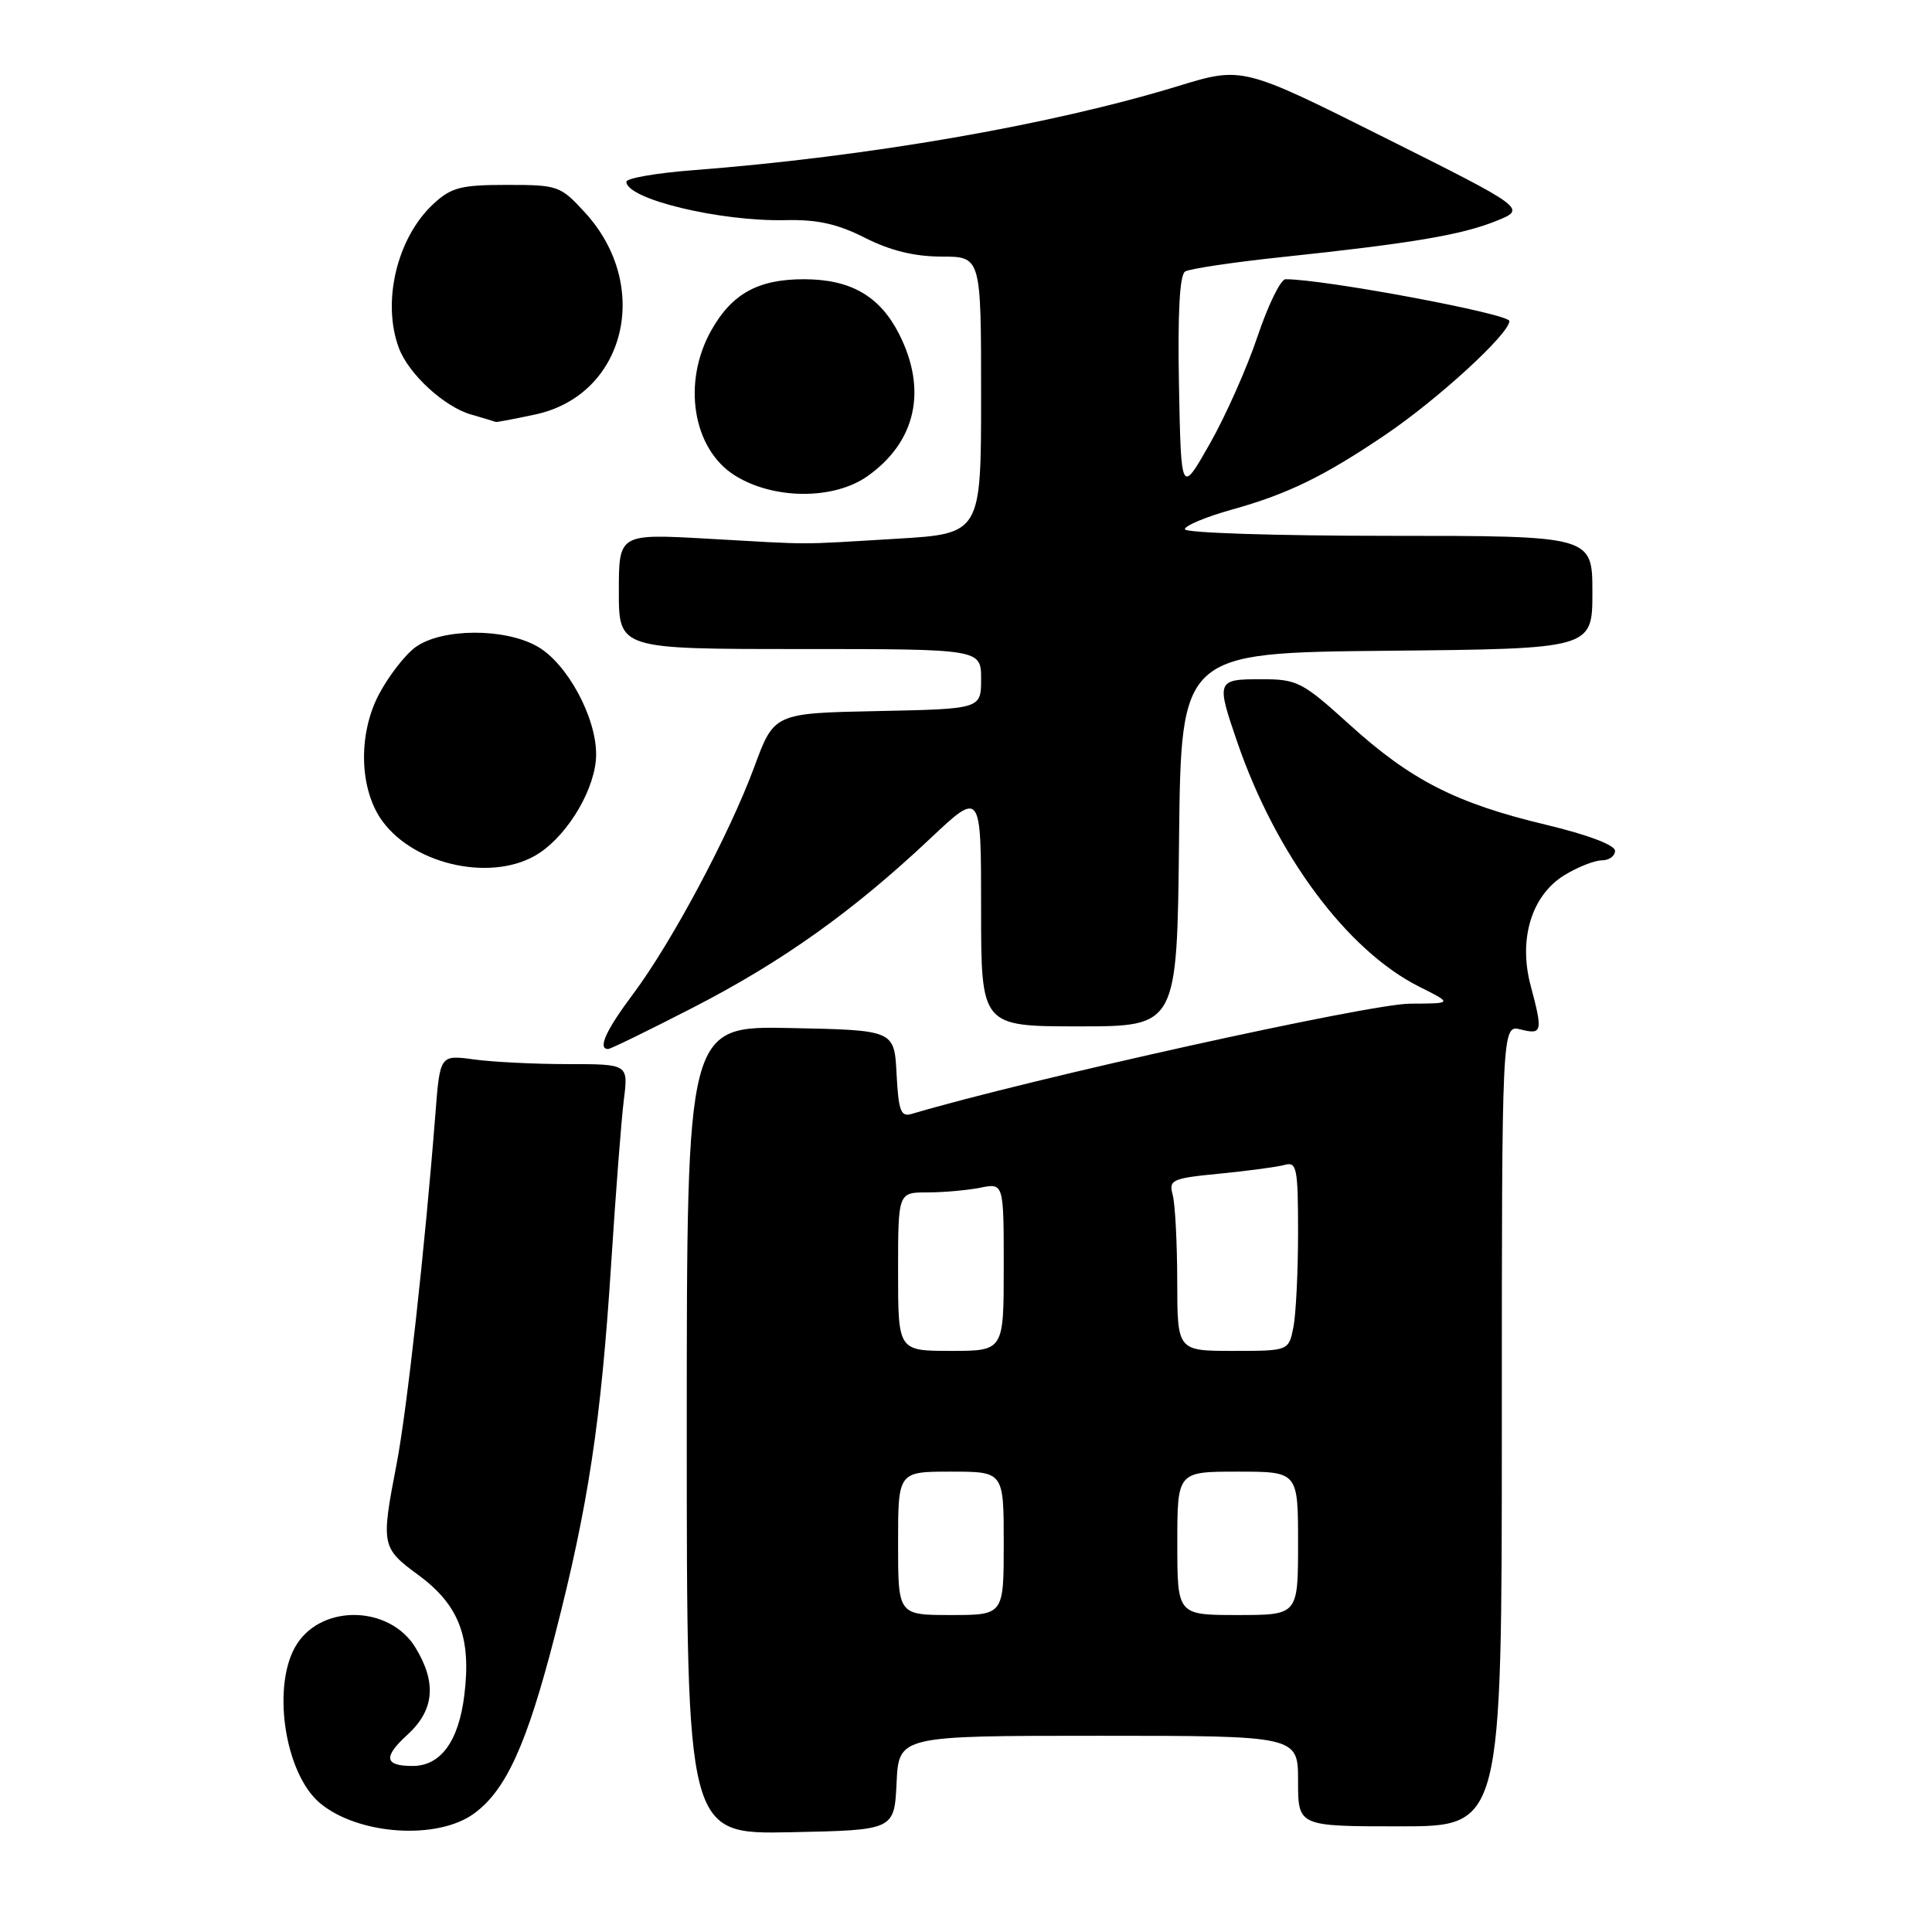 <?xml version="1.0" encoding="UTF-8" standalone="no"?>
<!DOCTYPE svg PUBLIC "-//W3C//DTD SVG 1.1//EN" "http://www.w3.org/Graphics/SVG/1.1/DTD/svg11.dtd" >
<svg xmlns="http://www.w3.org/2000/svg" xmlns:xlink="http://www.w3.org/1999/xlink" version="1.1" viewBox="0 0 256 256">
 <g >
 <path fill="currentColor"
d=" M 62.86 240.27 C 67.07 237.16 69.81 231.12 73.49 216.84 C 77.94 199.59 79.64 188.40 80.98 167.50 C 81.58 158.15 82.33 148.36 82.66 145.75 C 83.26 141.00 83.26 141.00 75.27 141.00 C 70.87 141.00 65.26 140.72 62.79 140.38 C 58.30 139.77 58.30 139.77 57.69 147.63 C 56.29 165.49 53.91 186.97 52.55 194.00 C 50.47 204.77 50.54 205.10 55.45 208.71 C 60.84 212.68 62.48 216.98 61.52 224.67 C 60.76 230.76 58.38 234.00 54.67 234.00 C 50.94 234.00 50.74 232.83 53.98 229.87 C 57.56 226.60 57.89 222.97 55.04 218.30 C 51.70 212.82 42.90 212.50 39.41 217.74 C 35.92 222.97 37.63 234.96 42.42 238.94 C 47.52 243.17 58.02 243.85 62.86 240.27 Z  M 118.80 236.25 C 119.10 230.00 119.10 230.00 145.55 230.00 C 172.00 230.00 172.00 230.00 172.00 236.00 C 172.00 242.00 172.00 242.00 185.50 242.00 C 199.00 242.00 199.00 242.00 199.00 188.89 C 199.00 135.78 199.00 135.78 201.50 136.41 C 204.36 137.13 204.45 136.72 202.82 130.60 C 201.17 124.44 202.95 118.61 207.30 115.96 C 209.06 114.88 211.29 114.01 212.25 114.00 C 213.21 114.00 214.00 113.43 214.00 112.74 C 214.00 111.97 210.41 110.62 204.88 109.29 C 192.96 106.45 186.96 103.39 178.84 96.03 C 172.53 90.32 171.91 90.00 167.09 90.00 C 161.21 90.00 161.14 90.18 163.95 98.35 C 169.09 113.29 178.49 125.93 188.05 130.74 C 192.50 132.97 192.50 132.97 186.86 132.99 C 181.48 133.00 136.38 142.98 120.80 147.60 C 119.36 148.03 119.06 147.22 118.80 142.30 C 118.50 136.50 118.50 136.50 104.75 136.22 C 91.00 135.94 91.00 135.94 91.00 189.50 C 91.00 243.06 91.00 243.06 104.75 242.78 C 118.50 242.50 118.50 242.50 118.80 236.25 Z  M 91.83 133.51 C 103.64 127.44 113.03 120.75 123.24 111.13 C 130.00 104.76 130.00 104.76 130.00 120.38 C 130.00 136.00 130.00 136.00 142.98 136.00 C 155.97 136.00 155.97 136.00 156.23 111.25 C 156.50 86.50 156.50 86.50 183.75 86.23 C 211.00 85.97 211.00 85.97 211.00 78.48 C 211.00 71.00 211.00 71.00 184.00 71.00 C 169.15 71.00 157.00 70.61 157.00 70.13 C 157.00 69.65 159.81 68.48 163.25 67.52 C 170.66 65.45 175.39 63.14 183.50 57.66 C 190.51 52.93 200.00 44.23 200.00 42.54 C 200.00 41.58 175.38 36.98 170.34 37.00 C 169.70 37.00 168.03 40.41 166.63 44.58 C 165.23 48.75 162.38 55.16 160.29 58.83 C 156.50 65.50 156.50 65.50 156.22 51.08 C 156.04 41.50 156.31 36.43 157.03 35.98 C 157.63 35.61 163.38 34.75 169.81 34.07 C 187.02 32.25 193.61 31.14 198.20 29.30 C 202.30 27.66 202.30 27.66 183.46 18.23 C 164.62 8.80 164.62 8.80 156.06 11.42 C 139.17 16.58 114.99 20.77 91.75 22.56 C 86.94 22.93 83.00 23.62 83.00 24.08 C 83.00 26.38 95.40 29.37 104.11 29.17 C 108.30 29.07 110.98 29.67 114.61 31.51 C 117.97 33.21 121.15 33.99 124.75 34.00 C 130.00 34.00 130.00 34.00 130.00 52.36 C 130.00 70.72 130.00 70.72 118.75 71.39 C 105.31 72.19 108.05 72.19 93.75 71.38 C 82.00 70.72 82.00 70.72 82.00 78.36 C 82.00 86.00 82.00 86.00 106.00 86.00 C 130.00 86.00 130.00 86.00 130.00 89.97 C 130.00 93.94 130.00 93.94 116.29 94.22 C 102.57 94.50 102.57 94.50 99.94 101.64 C 96.65 110.54 89.02 124.85 83.89 131.71 C 80.28 136.53 79.16 139.00 80.58 139.00 C 80.90 139.00 85.96 136.53 91.83 133.51 Z  M 71.44 113.05 C 75.44 110.41 78.99 104.26 78.99 99.96 C 79.00 95.02 75.15 87.92 71.24 85.68 C 66.91 83.19 58.54 83.23 55.06 85.75 C 53.65 86.78 51.46 89.62 50.18 92.06 C 47.41 97.39 47.62 104.65 50.68 108.82 C 55.05 114.78 65.57 116.92 71.44 113.05 Z  M 114.94 63.10 C 121.39 58.54 122.91 51.66 119.11 44.21 C 116.55 39.21 112.70 37.00 106.50 37.00 C 100.45 37.00 96.97 38.92 94.24 43.79 C 90.36 50.70 91.79 59.50 97.37 63.00 C 102.48 66.21 110.46 66.26 114.94 63.10 Z  M 70.93 54.92 C 82.87 52.36 86.43 37.90 77.52 28.17 C 74.26 24.61 73.94 24.50 67.16 24.50 C 61.08 24.50 59.80 24.83 57.45 27.00 C 52.59 31.48 50.55 40.06 52.88 46.18 C 54.19 49.60 58.86 53.89 62.40 54.92 C 64.10 55.41 65.59 55.86 65.70 55.91 C 65.81 55.96 68.16 55.51 70.93 54.92 Z  M 119.00 204.50 C 119.00 195.00 119.00 195.00 126.00 195.00 C 133.00 195.00 133.00 195.00 133.00 204.50 C 133.00 214.00 133.00 214.00 126.00 214.00 C 119.00 214.00 119.00 214.00 119.00 204.50 Z  M 156.00 204.50 C 156.00 195.00 156.00 195.00 164.00 195.00 C 172.00 195.00 172.00 195.00 172.00 204.50 C 172.00 214.00 172.00 214.00 164.00 214.00 C 156.00 214.00 156.00 214.00 156.00 204.50 Z  M 119.00 168.50 C 119.00 158.00 119.00 158.00 122.88 158.00 C 125.01 158.00 128.16 157.72 129.88 157.38 C 133.00 156.75 133.00 156.75 133.00 167.88 C 133.00 179.00 133.00 179.00 126.00 179.00 C 119.00 179.00 119.00 179.00 119.00 168.50 Z  M 155.99 169.75 C 155.98 164.66 155.71 159.53 155.39 158.34 C 154.85 156.32 155.27 156.13 161.66 155.51 C 165.42 155.14 169.29 154.62 170.25 154.35 C 171.83 153.91 172.00 154.80 172.00 163.31 C 172.00 168.50 171.72 174.16 171.38 175.88 C 170.75 179.00 170.75 179.00 163.38 179.00 C 156.00 179.00 156.00 179.00 155.99 169.75 Z "/>
</g>
</svg>